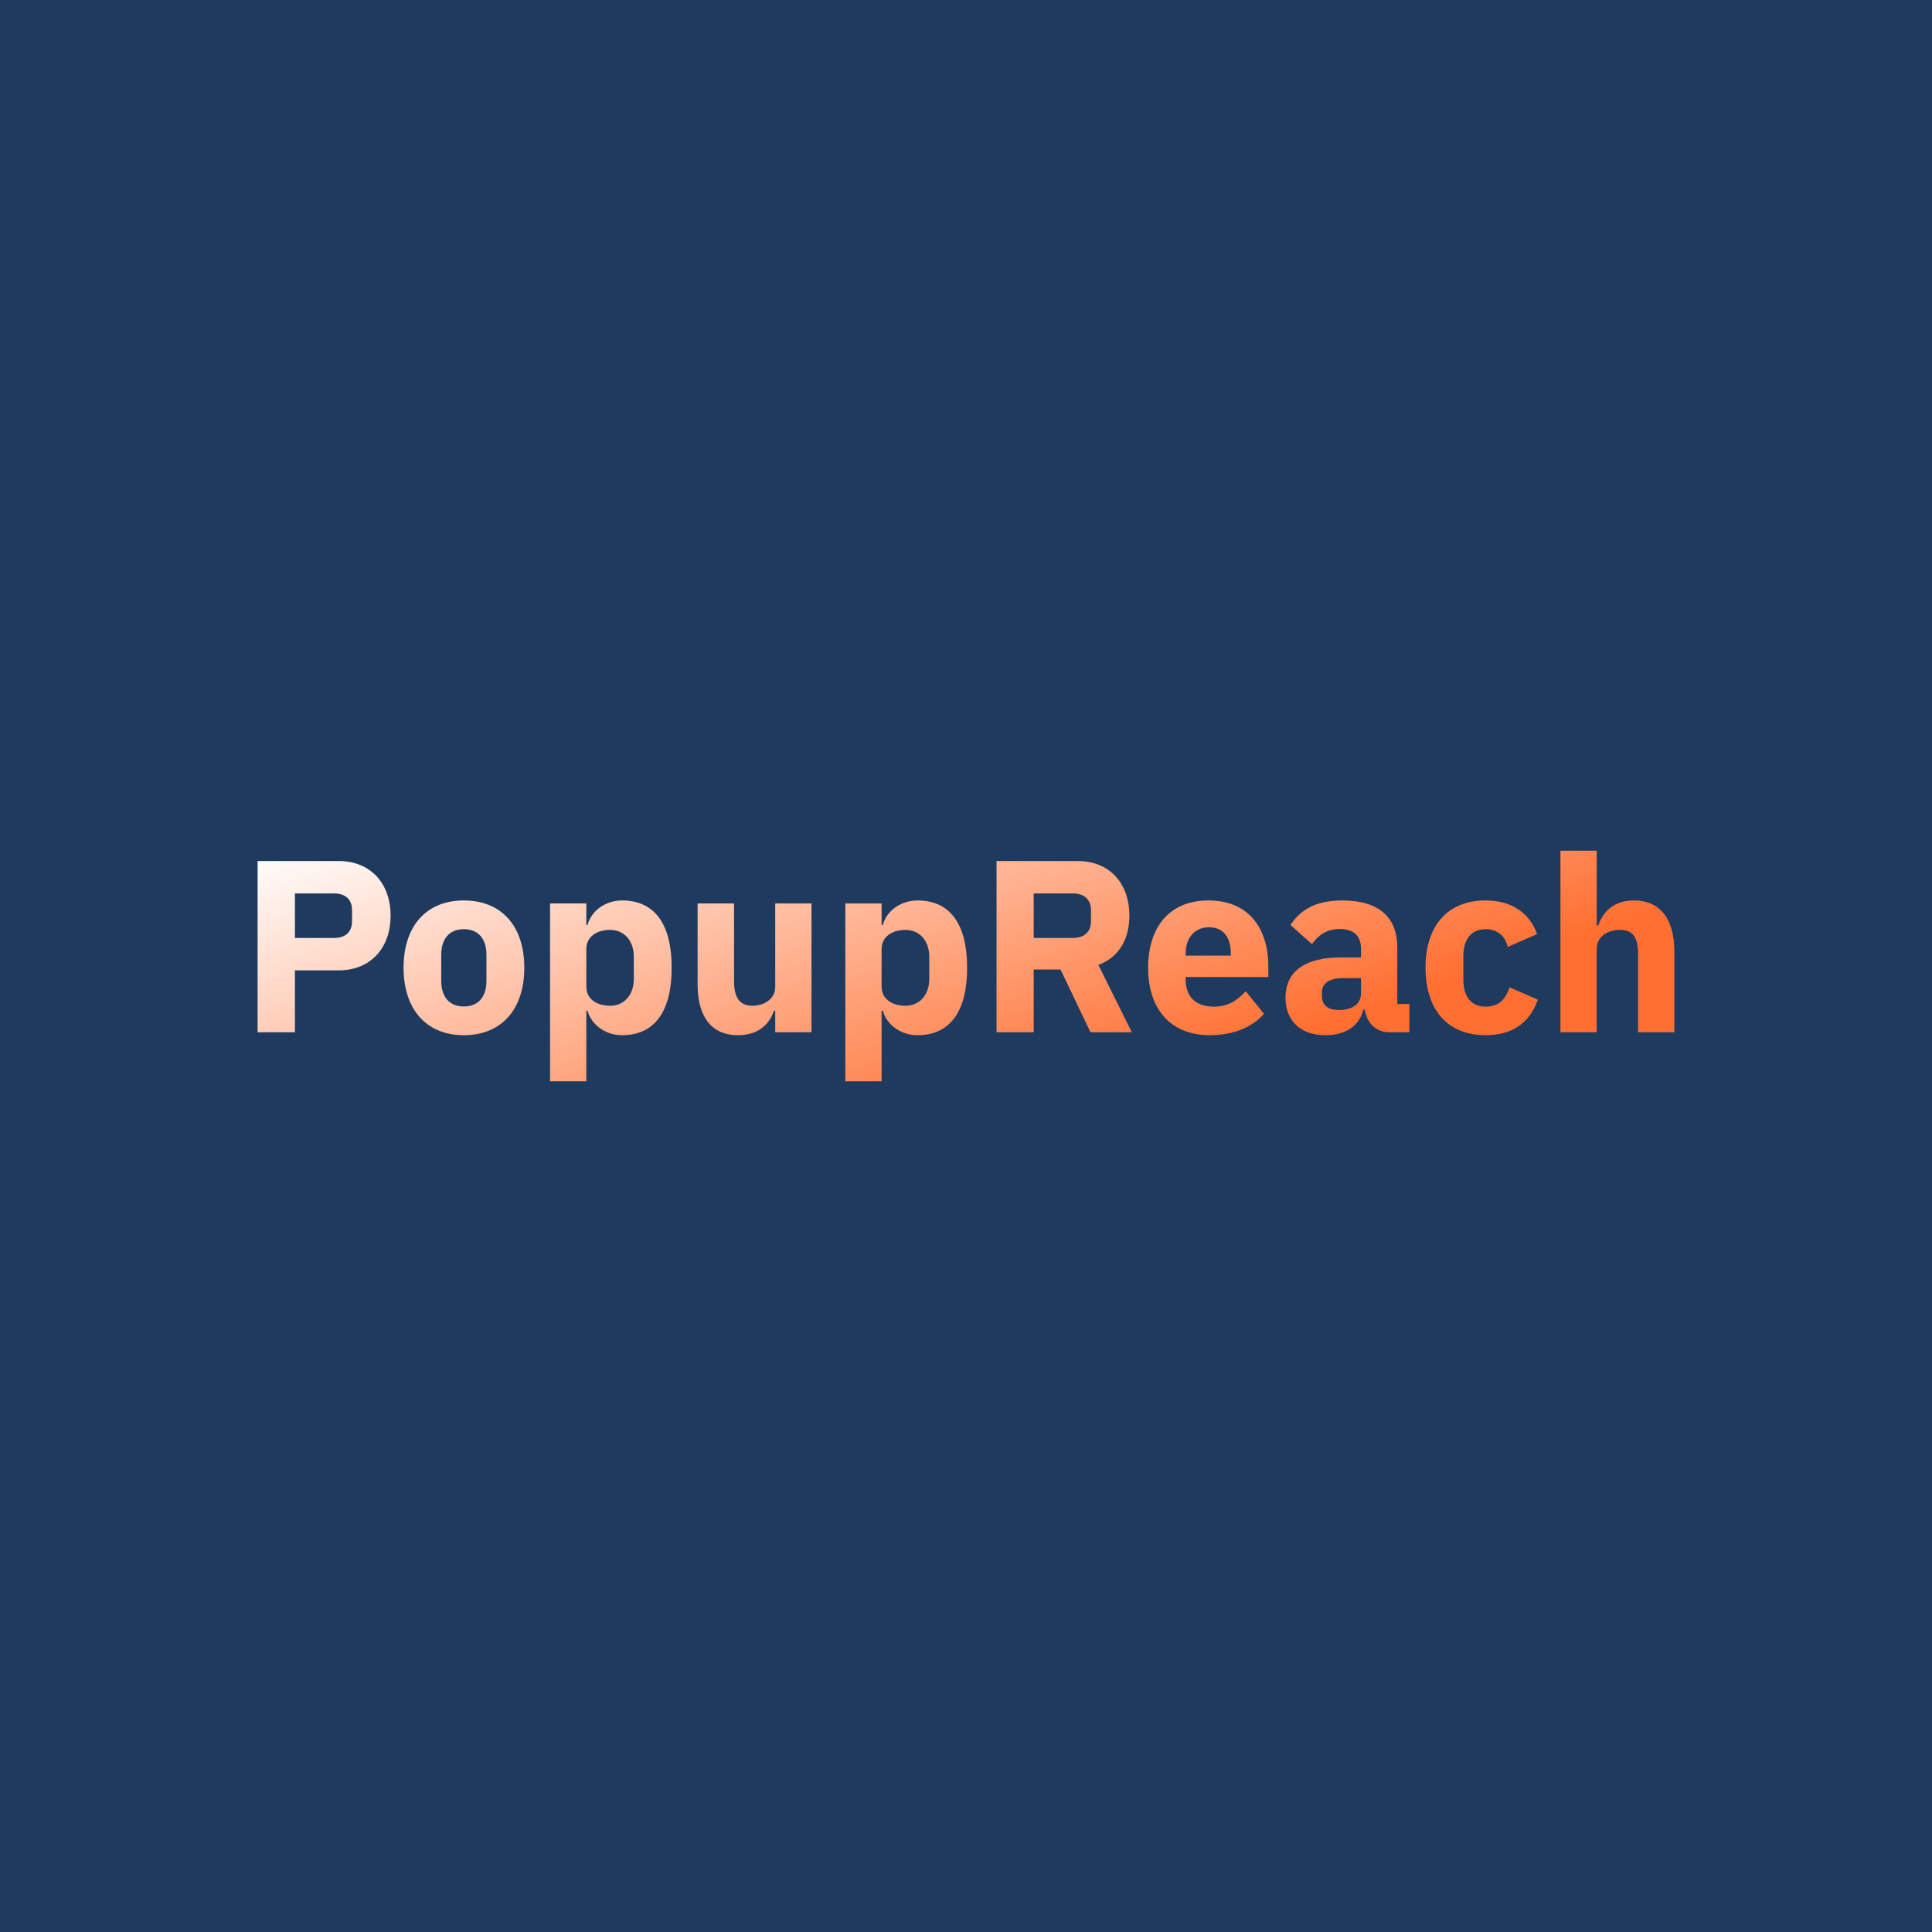 <svg data-v-fde0c5aa="" xmlns="http://www.w3.org/2000/svg" viewBox="0 0 300 300" class="font"><!----><defs data-v-fde0c5aa=""><!----></defs><rect data-v-fde0c5aa="" fill="#1E3A5F" x="0" y="0" width="300px" height="300px" class="logo-background-square"></rect><defs data-v-fde0c5aa=""><linearGradient data-v-fde0c5aa="" gradientTransform="rotate(25)" id="f7957fac-6d1a-4b32-884b-dfcd61b049b6" x1="0%" y1="0%" x2="100%" y2="0%"><stop data-v-fde0c5aa="" offset="0%" stop-color="#FFFFFF" stop-opacity="1"></stop><stop data-v-fde0c5aa="" offset="100%" stop-color="#FF6F31" stop-opacity="1"></stop></linearGradient></defs><g data-v-fde0c5aa="" id="fcd4b635-10e9-419d-b337-94ea3b808c64" fill="url(#f7957fac-6d1a-4b32-884b-dfcd61b049b6)" transform="matrix(2.721,0,0,2.721,37.061,121.238)"><path d="M3.21 14.35L3.21 10.82L5.70 10.82C7.52 10.82 8.67 9.55 8.67 7.70C8.67 5.85 7.52 4.58 5.70 4.58L1.08 4.58L1.08 14.35ZM3.21 6.43L5.45 6.43C6.08 6.43 6.47 6.76 6.47 7.39L6.47 8.01C6.47 8.64 6.08 8.97 5.45 8.97L3.21 8.97ZM12.85 14.52C15.01 14.52 16.30 13.03 16.30 10.67C16.30 8.30 15.01 6.83 12.85 6.83C10.70 6.83 9.41 8.30 9.41 10.67C9.41 13.03 10.70 14.52 12.85 14.52ZM12.85 12.88C12.04 12.88 11.56 12.35 11.56 11.42L11.56 9.93C11.56 9.00 12.04 8.47 12.85 8.47C13.66 8.47 14.14 9.00 14.14 9.93L14.14 11.42C14.14 12.35 13.66 12.88 12.85 12.88ZM17.77 17.15L19.84 17.15L19.84 13.12L19.91 13.12C20.12 13.92 20.93 14.52 21.88 14.52C23.74 14.52 24.71 13.16 24.71 10.67C24.71 8.18 23.74 6.83 21.88 6.83C20.93 6.83 20.12 7.42 19.91 8.23L19.84 8.23L19.84 7.00L17.77 7.00ZM21.20 12.84C20.41 12.84 19.84 12.43 19.84 11.76L19.84 9.59C19.84 8.92 20.41 8.51 21.20 8.51C21.98 8.51 22.55 9.11 22.55 10.04L22.55 11.31C22.55 12.24 21.98 12.84 21.20 12.84ZM30.62 14.35L32.69 14.35L32.69 7.00L30.62 7.00L30.62 11.77C30.62 12.47 29.96 12.84 29.32 12.84C28.56 12.84 28.27 12.33 28.27 11.44L28.27 7.00L26.19 7.00L26.19 11.62C26.19 13.47 26.99 14.52 28.49 14.52C29.69 14.52 30.30 13.86 30.55 13.12L30.62 13.12ZM34.62 17.15L36.69 17.15L36.69 13.12L36.76 13.12C36.97 13.92 37.79 14.52 38.74 14.52C40.60 14.52 41.57 13.16 41.57 10.67C41.57 8.18 40.60 6.83 38.74 6.83C37.79 6.83 36.97 7.42 36.76 8.23L36.69 8.23L36.69 7.00L34.62 7.00ZM38.05 12.84C37.27 12.84 36.69 12.43 36.69 11.76L36.69 9.59C36.69 8.92 37.27 8.51 38.05 8.51C38.84 8.51 39.41 9.11 39.41 10.04L39.41 11.31C39.41 12.24 38.84 12.84 38.05 12.84ZM45.37 10.77L46.90 10.77L48.61 14.35L50.97 14.35L49.06 10.51C50.25 10.07 50.83 9.02 50.83 7.70C50.83 5.84 49.69 4.58 47.88 4.58L43.25 4.58L43.25 14.35L45.37 14.35ZM45.37 8.97L45.37 6.43L47.61 6.43C48.24 6.43 48.64 6.76 48.64 7.39L48.64 8.01C48.64 8.64 48.24 8.97 47.61 8.97ZM55.43 14.52C56.77 14.52 57.85 14.06 58.51 13.30L57.47 12.01C57.01 12.49 56.53 12.89 55.66 12.89C54.56 12.89 54.04 12.28 54.04 11.31L54.04 11.20L58.76 11.20L58.76 10.58C58.76 8.60 57.78 6.83 55.34 6.83C53.13 6.83 51.90 8.34 51.90 10.67C51.90 13.02 53.17 14.52 55.43 14.52ZM55.38 8.36C56.21 8.36 56.62 8.96 56.62 9.86L56.62 9.98L54.04 9.98L54.04 9.87C54.04 8.96 54.56 8.36 55.38 8.36ZM66.81 14.35L66.81 12.74L66.12 12.74L66.12 9.52C66.12 7.78 65.06 6.83 62.99 6.83C61.45 6.83 60.61 7.36 60.02 8.23L61.25 9.32C61.57 8.88 62.01 8.46 62.83 8.46C63.70 8.46 64.05 8.90 64.05 9.62L64.05 10.08L62.89 10.08C60.94 10.08 59.74 10.82 59.74 12.38C59.74 13.65 60.55 14.52 62.02 14.52C63.14 14.52 63.95 14.01 64.18 13.06L64.26 13.06C64.39 13.85 64.92 14.35 65.66 14.35ZM62.79 13.08C62.17 13.08 61.82 12.82 61.82 12.29L61.82 12.08C61.82 11.55 62.24 11.26 63.04 11.26L64.05 11.26L64.05 12.12C64.05 12.80 63.48 13.08 62.79 13.08ZM71.16 14.52C72.60 14.52 73.65 13.89 74.14 12.49L72.53 11.79C72.32 12.38 71.99 12.89 71.16 12.89C70.32 12.89 69.89 12.29 69.89 11.37L69.89 10.00C69.89 9.07 70.32 8.47 71.16 8.47C71.89 8.47 72.30 8.92 72.42 9.48L74.10 8.75C73.67 7.55 72.65 6.83 71.16 6.83C68.95 6.83 67.73 8.32 67.73 10.67C67.73 13.02 68.95 14.52 71.16 14.52ZM75.43 14.35L77.50 14.35L77.50 9.59C77.50 8.86 78.16 8.51 78.83 8.51C79.59 8.51 79.86 8.97 79.86 9.91L79.86 14.35L81.93 14.35L81.93 9.74C81.93 7.90 81.13 6.83 79.63 6.83C78.47 6.83 77.85 7.48 77.59 8.25L77.50 8.25L77.50 3.99L75.43 3.99Z"></path></g><!----><!----></svg>